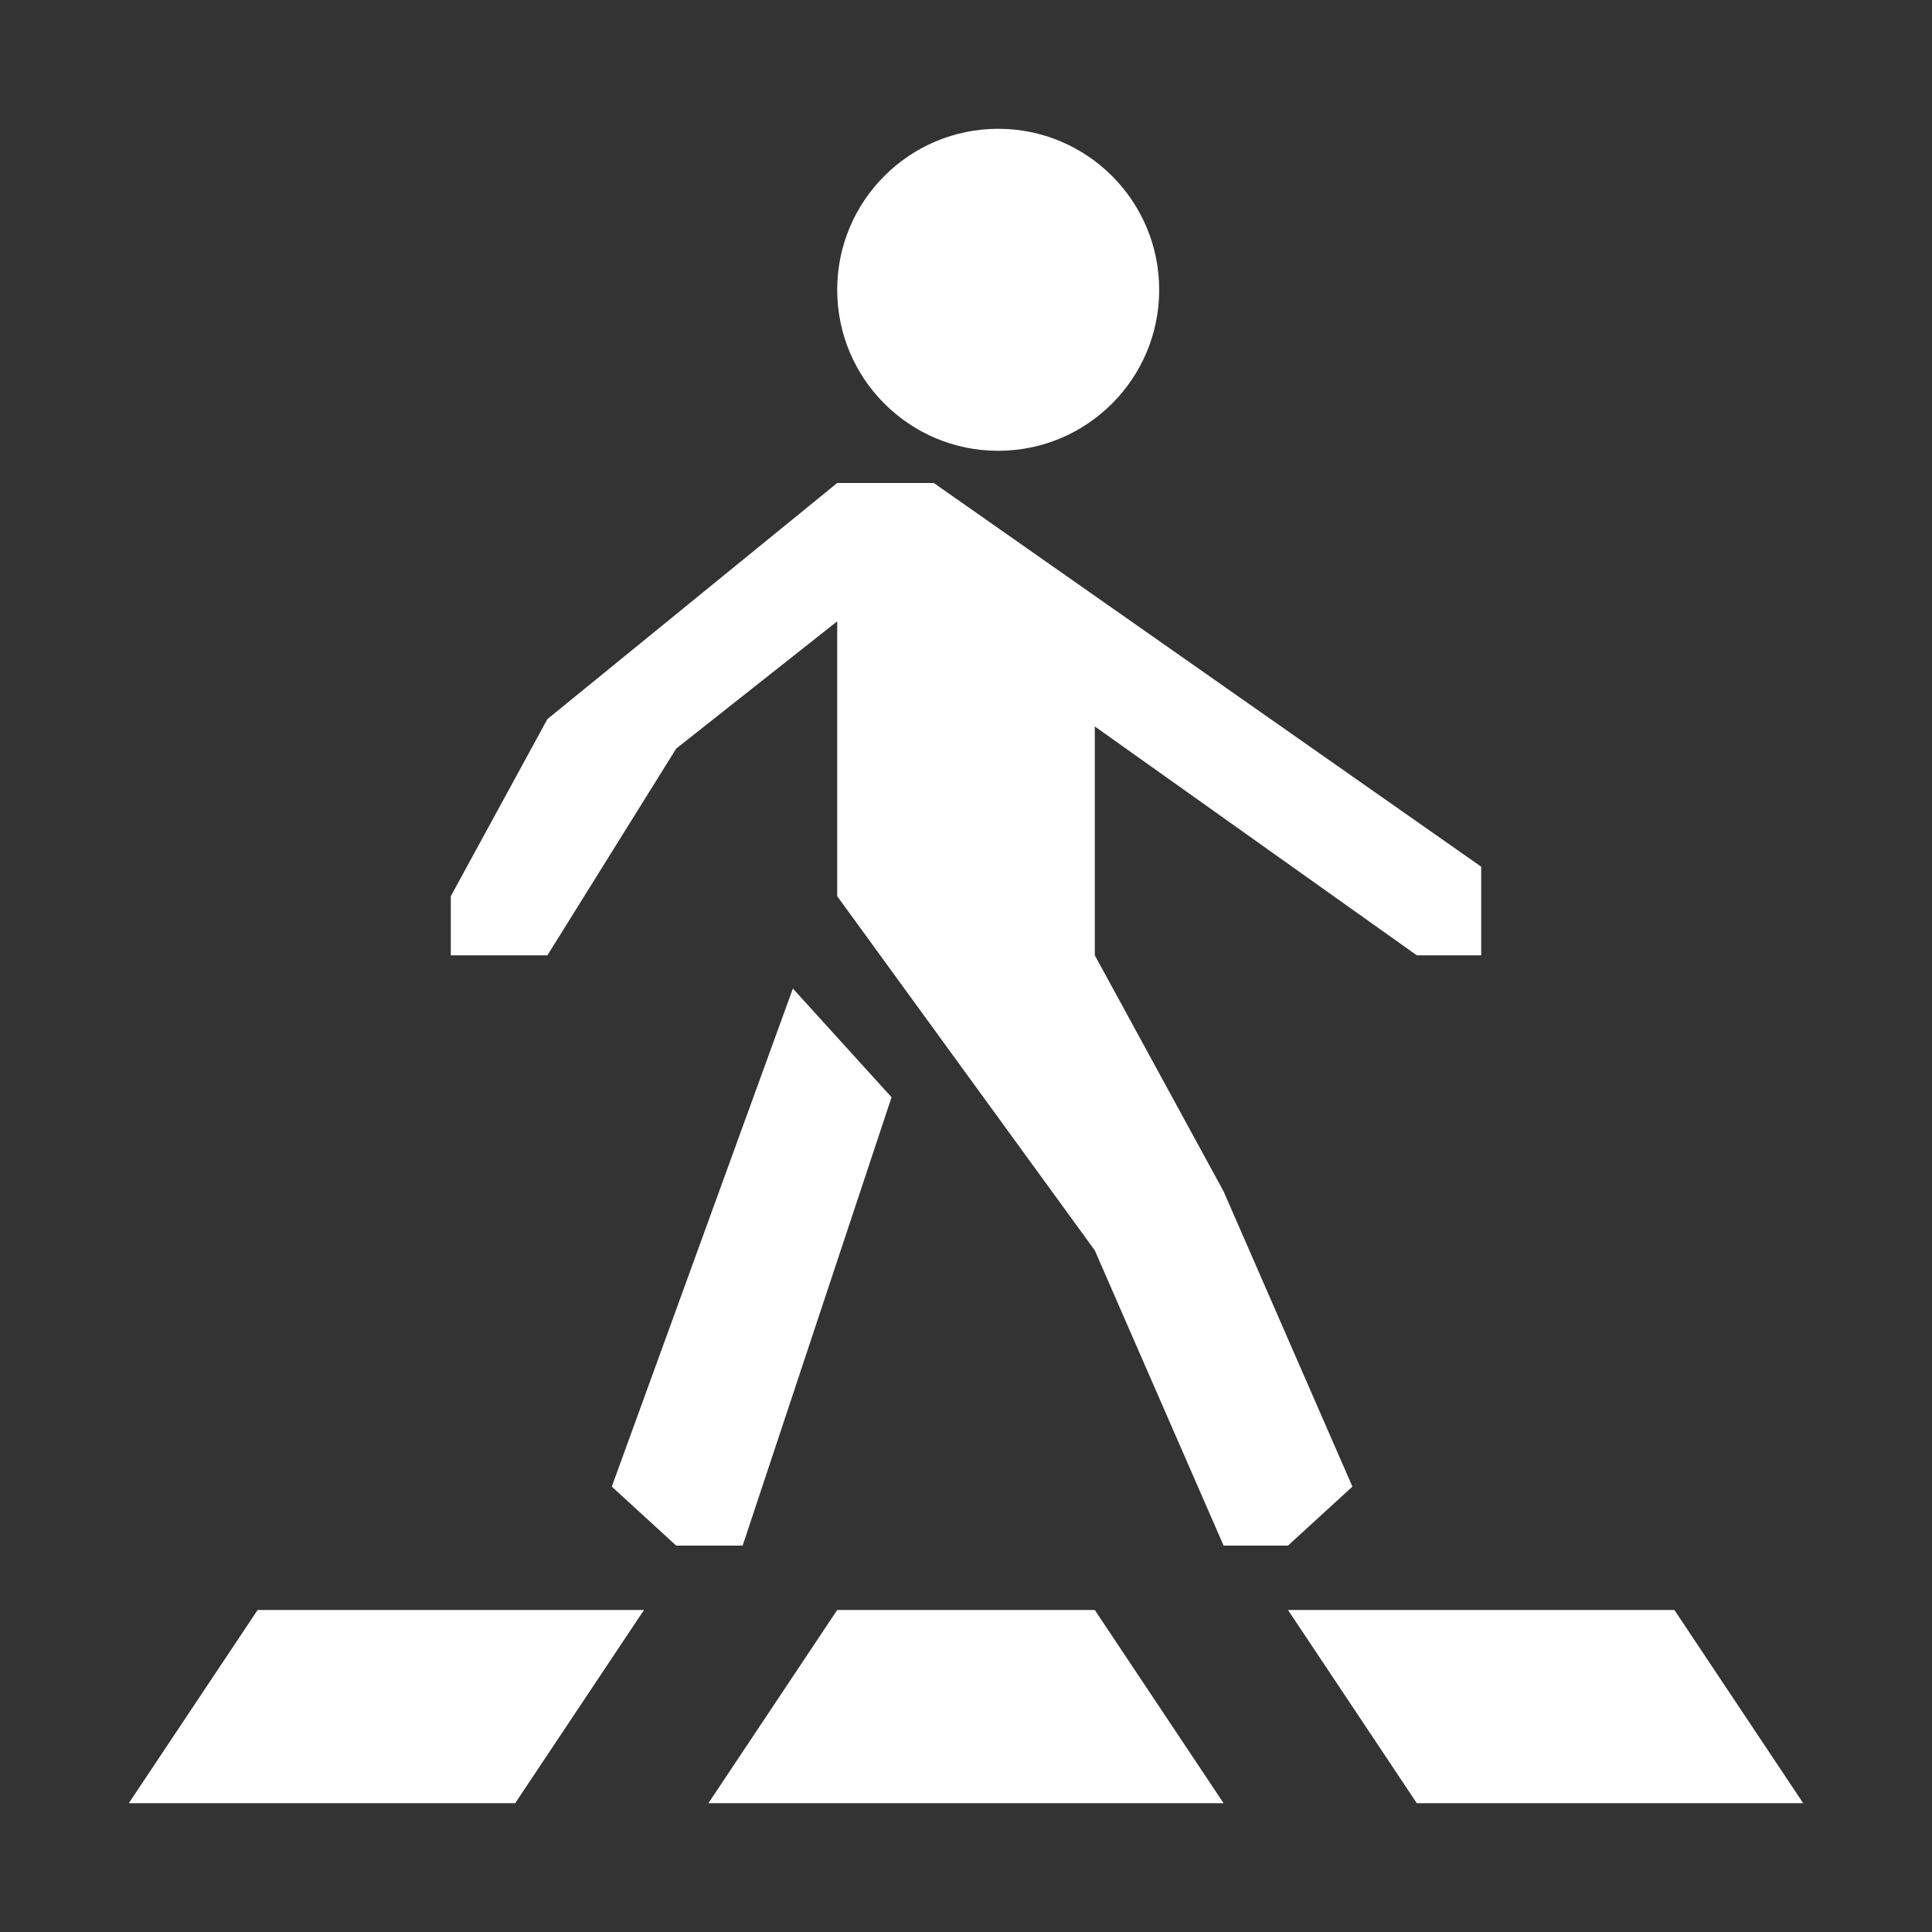 <svg version="1.1" xmlns="http://www.w3.org/2000/svg" xlink="http://www.w3.org/1999/xlink" x="0px" y="0px" width="15px" height="15px" viewBox="0 0 15 15" style="enable-background:new 0 0 15 15;" space="preserve"><rect x="0" y="0" width="15" height="15" fill="#333333" stroke="none"/><path d="M9,2.25C9,2.94,8.44,3.5,7.75,3.5C7.06,3.5,6.5,2.94,6.5,2.25C6.5,1.56,7.06,1,7.75,1C8.44,1,9,1.56,9,2.25ZM6.5,3.75L7.25,3.75L11.5,6.729L11.5,7.417L11,7.417L8.5,5.64L8.5,7.417L9.5,9.25L10.5,11.542L10,12L9.5,12L8.5,9.708L6.5,6.958L6.5,4.824L5.25,5.812L4.25,7.417L3.5,7.417L3.5,6.958L4.25,5.583L6.5,3.75ZM6.922,8.519L5.766,12L5.25,12L4.75,11.542L6.156,7.675L6.922,8.519ZM2,12.5L5,12.5L4,14L1,14L2,12.5ZM6.5,12.5L8.5,12.5L9.5,14L5.5,14L6.5,12.5ZM13,12.5L14,14L11,14L10,12.5L13,12.5Z" fill="#FFFFFF"/></svg>